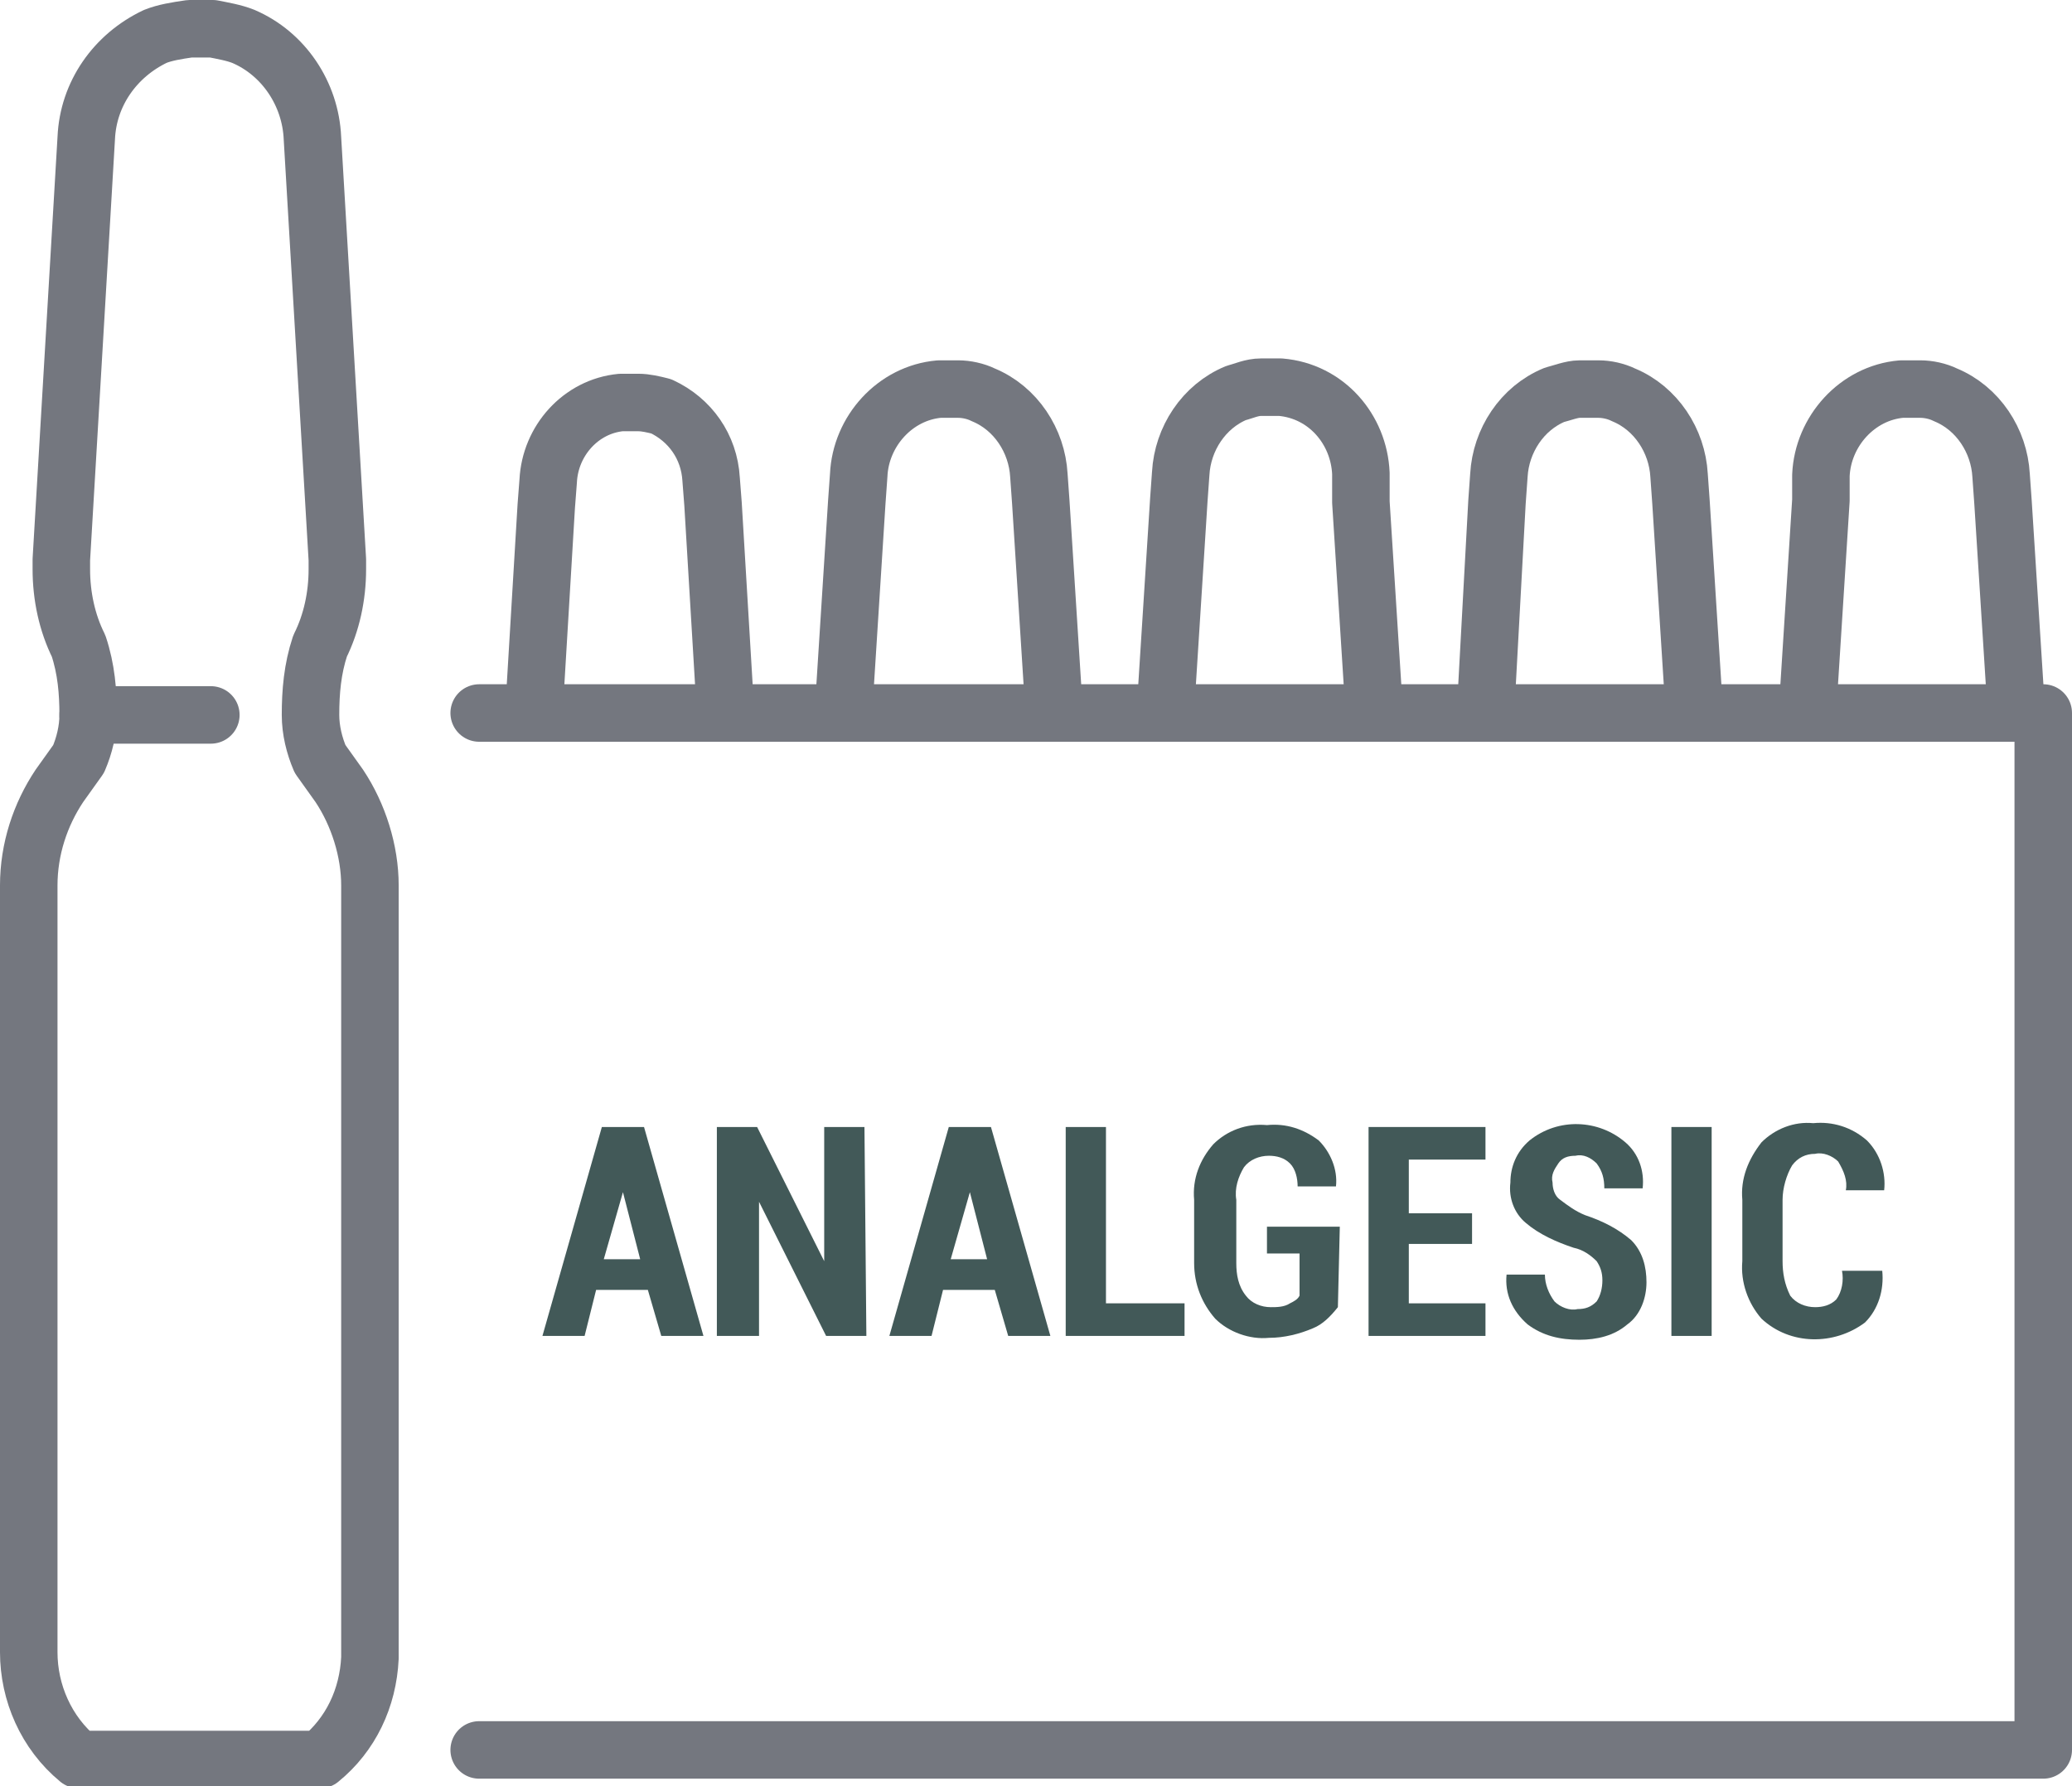 <?xml version="1.0" encoding="utf-8"?>
<!-- Generator: Adobe Illustrator 22.0.0, SVG Export Plug-In . SVG Version: 6.00 Build 0)  -->
<svg version="1.1" id="Слой_1" xmlns="http://www.w3.org/2000/svg" xmlns:xlink="http://www.w3.org/1999/xlink" x="0px" y="0px"
	 viewBox="0 0 108.1 93.2" style="enable-background:new 0 0 108.1 93.2;" xml:space="preserve">
<style type="text/css">
	.st0{fill:none;stroke:#74777F;stroke-width:3;stroke-linecap:round;stroke-linejoin:round;}
	.st1{fill:#425958;}
</style>
<title>Analgesic</title>
<g id="Слой_2_1_">
	<g id="_лой_1">
		<g id="_Группа_">
			<g id="_Группа_2">
				<g id="_Группа_3">
					<path id="_Контур_" class="st0" d="M19.3,61.8V46.2c0-1.8-0.6-3.7-1.6-5.2l-1-1.4c-0.3-0.7-0.5-1.5-0.5-2.3
						c0-1.2,0.1-2.4,0.5-3.6c0.6-1.2,0.9-2.6,0.9-4c0-0.2,0-0.3,0-0.5l-1.3-22c-0.1-2.3-1.5-4.4-3.6-5.3c-0.5-0.2-1.1-0.3-1.6-0.4
						c-0.2,0-0.4,0-0.6,0s-0.4,0-0.6,0C9.2,1.6,8.6,1.7,8.1,1.9c-2.1,1-3.5,3-3.6,5.3l-1.3,22c0,0.2,0,0.3,0,0.5
						c0,1.4,0.3,2.8,0.9,4c0.4,1.2,0.5,2.4,0.5,3.6l0,0c0,0.8-0.2,1.6-0.5,2.3l-1,1.4c-1,1.5-1.6,3.3-1.6,5.2v40
						c0,2.1,0.9,4.2,2.6,5.6h12.6c1.6-1.3,2.5-3.2,2.6-5.3L19.3,61.8z"/>
					<line id="_Контур_2" class="st0" x1="4.6" y1="37.3" x2="11" y2="37.3"/>
				</g>
				<path id="_Контур_3" class="st0" d="M37.8,36.3l-0.6-10L37.1,25c-0.1-1.7-1.1-3.1-2.6-3.8c-0.4-0.1-0.8-0.2-1.2-0.2
					c-0.1,0-0.3,0-0.4,0c-0.1,0-0.3,0-0.5,0c-2.1,0.2-3.7,2-3.8,4.1l-0.1,1.3l-0.6,10"/>
				<path id="_Контур_4" class="st0" d="M55,37.2l-0.7-11l-0.1-1.4c-0.1-1.8-1.2-3.5-2.9-4.2c-0.4-0.2-0.9-0.3-1.3-0.3
					c-0.3,0-0.7,0-1,0c-2.3,0.2-4.1,2.2-4.2,4.5l-0.1,1.4l-0.7,11"/>
				<path id="_Контур_5" class="st0" d="M71.7,37.2l-0.7-11v-1.5c-0.1-2.3-1.8-4.3-4.2-4.5c-0.2,0-0.3,0-0.5,0s-0.3,0-0.5,0
					c-0.5,0-0.9,0.2-1.3,0.3c-1.7,0.7-2.8,2.4-2.9,4.2l-0.1,1.4l-0.7,11"/>
				<path id="_Контур_6" class="st0" d="M88.4,37.2l-0.7-11l-0.1-1.4c-0.1-1.8-1.2-3.5-2.9-4.2c-0.4-0.2-0.9-0.3-1.3-0.3
					c-0.3,0-0.7,0-1,0c-0.4,0-0.9,0.2-1.3,0.3c-1.7,0.7-2.8,2.4-2.9,4.2l-0.1,1.4l-0.6,11"/>
				<path id="_Контур_7" class="st0" d="M105.2,37.2l-0.7-11l-0.1-1.4c-0.1-1.8-1.2-3.5-2.9-4.2c-0.4-0.2-0.9-0.3-1.3-0.3
					c-0.2,0-0.3,0-0.5,0s-0.3,0-0.5,0c-2.3,0.2-4.1,2.2-4.2,4.5v1.3l-0.7,11"/>
				<g id="_Группа_4">
					<polyline id="_Контур_8" class="st0" points="106.6,37.2 106.6,53.8 106.6,88.9 106.6,91.3 105.2,91.3 94.3,91.3 
						88.5,91.3 77.6,91.3 71.8,91.3 60.9,91.3 55,91.3 44.2,91.3 38.3,91.3 27.5,91.3 25,91.3 					"/>
					<line id="_Контур_9" class="st0" x1="106" y1="37.2" x2="25" y2="37.2"/>
				</g>
			</g>
			<g id="_Группа_5">
				<path id="_Составной_контур_" class="st1" d="M33.8,67.3h-2.7l-0.6,2.4h-2.2l3.1-10.9h2.2l3.1,10.9h-2.2
					L33.8,67.3z M31.5,65.7h1.9l-0.9-3.5l0,0L31.5,65.7z"/>
				<path id="_Составной_контур_2" class="st1" d="M45.2,69.7h-2.1l-3.5-7l0,0v7h-2.2V58.8h2.1l3.5,7l0,0v-7h2.1
					L45.2,69.7z"/>
				<path id="_Составной_контур_3" class="st1" d="M51.9,67.3h-2.7l-0.6,2.4h-2.2l3.1-10.9h2.2l3.1,10.9h-2.2
					L51.9,67.3z M49.6,65.7h1.9l-0.9-3.5l0,0L49.6,65.7z"/>
				<path id="_Составной_контур_4" class="st1" d="M57.7,68h4.1v1.7h-6.2V58.8h2.1C57.7,58.8,57.7,68,57.7,68z"/>
				<path id="_Составной_контур_5" class="st1" d="M69.8,68.2c-0.4,0.5-0.8,0.9-1.3,1.1c-0.7,0.3-1.5,0.5-2.3,0.5
					c-1,0.1-2.1-0.3-2.8-1c-0.7-0.8-1.1-1.8-1.1-2.9v-3.3c-0.1-1.1,0.3-2.1,1-2.9c0.7-0.7,1.7-1.1,2.8-1c1-0.1,1.9,0.2,2.7,0.8
					c0.6,0.6,1,1.5,0.9,2.4l0,0h-2c0-0.4-0.1-0.9-0.4-1.2s-0.7-0.4-1.1-0.4c-0.5,0-1,0.2-1.3,0.6c-0.3,0.5-0.5,1.1-0.4,1.7v3.3
					c0,0.6,0.1,1.2,0.5,1.7c0.3,0.4,0.8,0.6,1.3,0.6c0.3,0,0.7,0,1-0.2c0.2-0.1,0.4-0.2,0.5-0.4v-2.2h-1.7V64h3.8L69.8,68.2
					L69.8,68.2z"/>
				<path id="_Составной_контур_6" class="st1" d="M76.8,64.9h-3.3V68h4v1.7h-6.1V58.8h6.1v1.7h-4v2.8h3.3V64.9z"/>
				<path id="_Составной_контур_7" class="st1" d="M83.6,66.8c0-0.4-0.1-0.7-0.3-1c-0.3-0.3-0.7-0.6-1.2-0.7
					c-0.9-0.3-1.8-0.7-2.5-1.3c-0.6-0.5-0.9-1.3-0.8-2.1c0-0.8,0.3-1.6,1-2.2c1.5-1.2,3.6-1.1,5,0.1c0.7,0.6,1,1.5,0.9,2.4l0,0h-2
					c0-0.5-0.1-0.9-0.4-1.3c-0.3-0.3-0.7-0.5-1.1-0.4c-0.4,0-0.7,0.1-0.9,0.4c-0.2,0.3-0.4,0.6-0.3,1c0,0.3,0.1,0.7,0.4,0.9
					c0.4,0.3,0.8,0.6,1.3,0.8c0.9,0.3,1.7,0.7,2.4,1.3c0.6,0.6,0.8,1.4,0.8,2.2c0,0.8-0.3,1.7-1,2.2c-0.7,0.6-1.6,0.8-2.5,0.8
					c-1,0-1.9-0.2-2.7-0.8c-0.8-0.7-1.2-1.6-1.1-2.6l0,0h2c0,0.5,0.2,1,0.5,1.4c0.3,0.3,0.8,0.5,1.2,0.4c0.4,0,0.7-0.1,1-0.4
					C83.5,67.6,83.6,67.2,83.6,66.8z"/>
				<path id="_Составной_контур_8" class="st1" d="M89.3,69.7h-2.1V58.8h2.1V69.7z"/>
				<path id="_Составной_контур_9" class="st1" d="M98.2,66.3L98.2,66.3c0.1,1-0.2,2-0.9,2.7
					c-1.6,1.2-3.9,1.2-5.4-0.2c-0.7-0.8-1.1-1.9-1-3v-3.2c-0.1-1.1,0.3-2.1,1-3c0.7-0.7,1.7-1.1,2.7-1c1-0.1,2,0.2,2.8,0.9
					c0.7,0.7,1,1.7,0.9,2.6l0,0h-2c0.1-0.5-0.1-1-0.4-1.5c-0.3-0.3-0.8-0.5-1.2-0.4c-0.5,0-0.9,0.2-1.2,0.6C93.2,61.3,93,62,93,62.6
					v3.2c0,0.6,0.1,1.2,0.4,1.8c0.3,0.4,0.8,0.6,1.3,0.6c0.4,0,0.8-0.1,1.1-0.4c0.3-0.4,0.4-1,0.3-1.5
					C96.1,66.3,98.2,66.3,98.2,66.3z"/>
			</g>
		</g>
	</g>
</g>
</svg>
